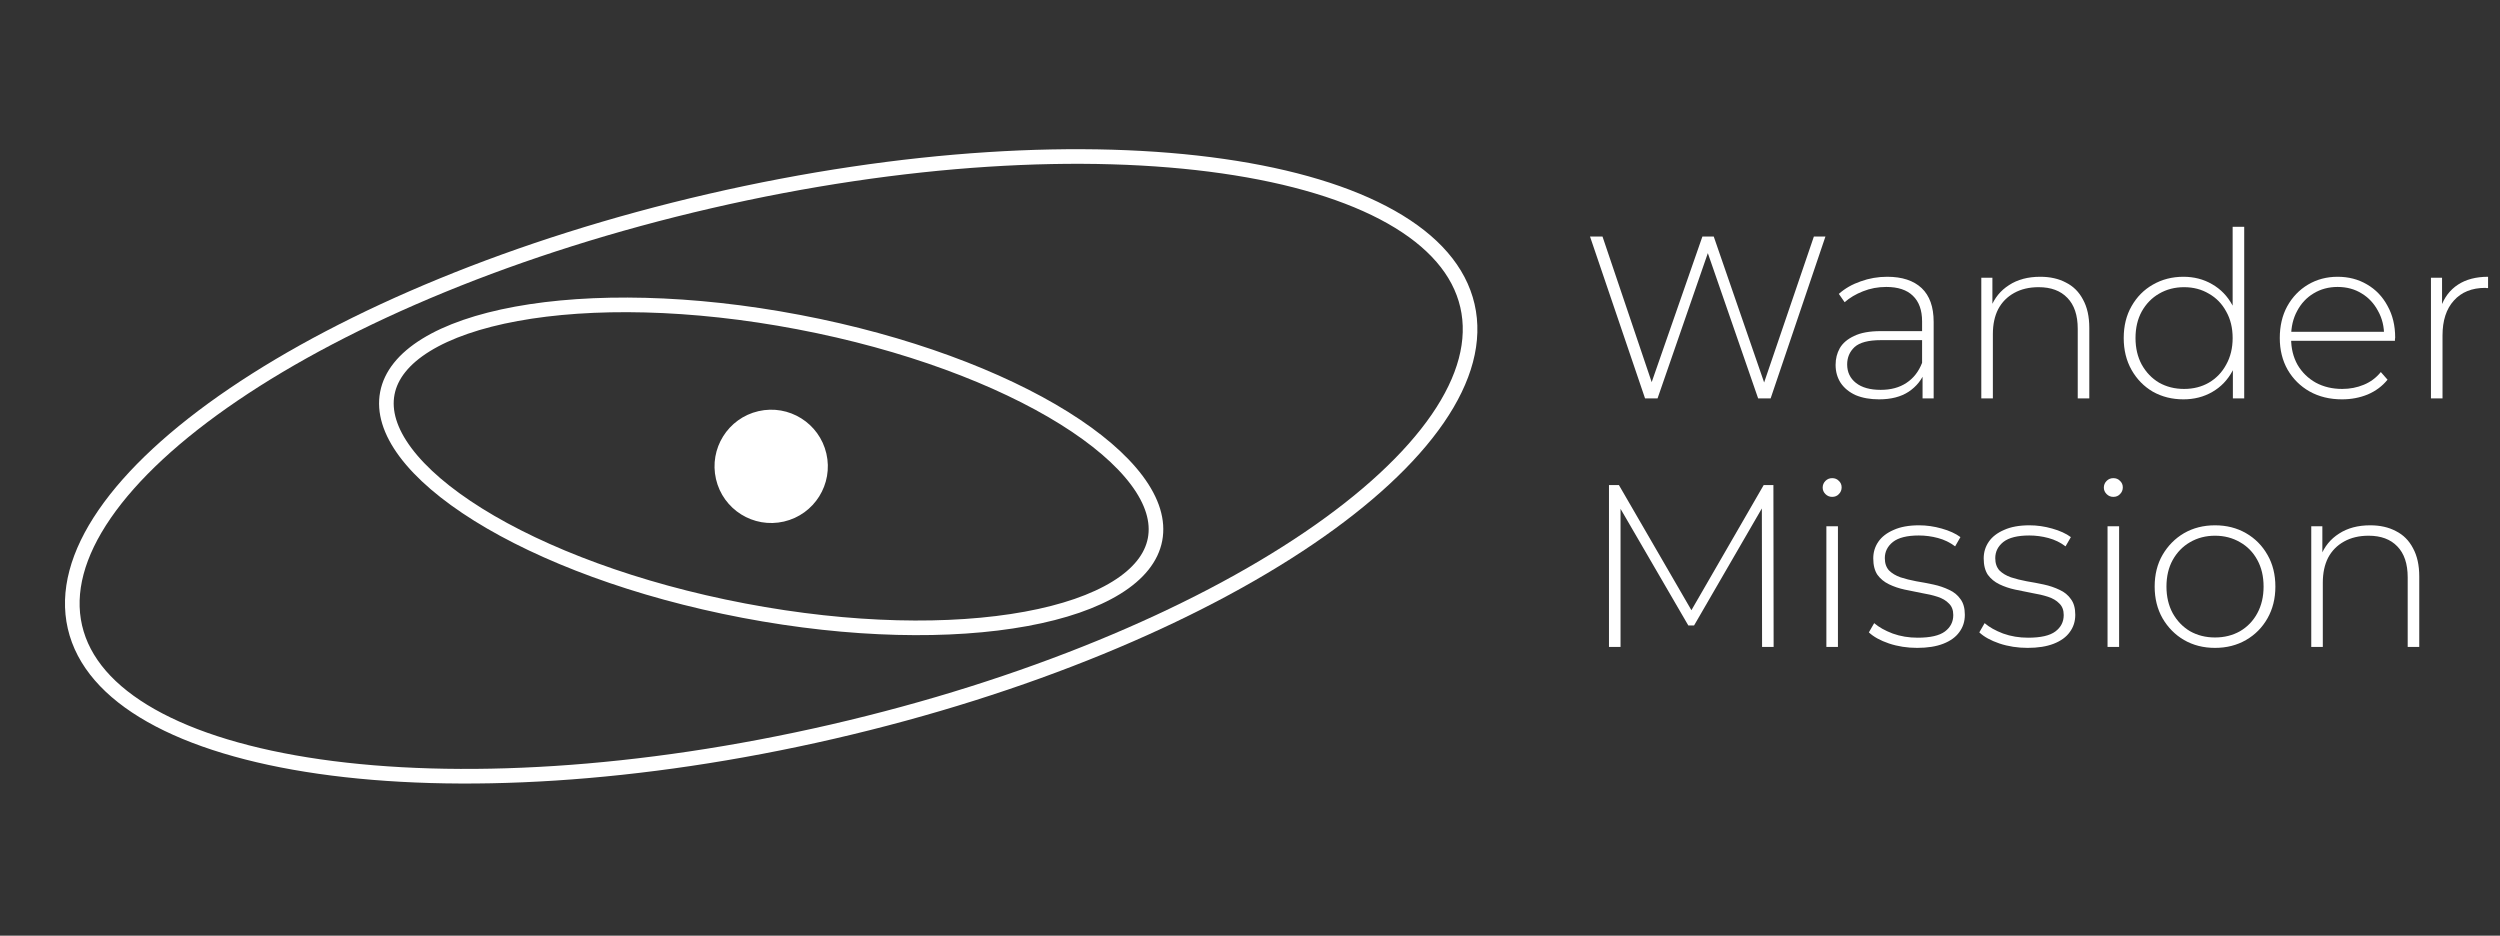 <svg width="171" height="64" viewBox="0 0 171 64" fill="none" xmlns="http://www.w3.org/2000/svg">
<rect x="0" y="0" width="171" height="64" fill="#333333" stroke="none"/>
<path d="M100.372 20.908C100.924 23.297 100.213 25.916 98.341 28.637C96.468 31.36 93.463 34.139 89.529 36.81C81.664 42.149 70.178 46.99 56.938 50.046C43.697 53.102 31.252 53.784 21.843 52.432C17.136 51.756 13.216 50.575 10.34 48.949C7.464 47.323 5.678 45.281 5.126 42.891C4.575 40.502 5.285 37.883 7.158 35.161C9.03 32.439 12.036 29.66 15.97 26.989C23.835 21.65 35.32 16.809 48.561 13.753C61.802 10.697 74.247 10.015 83.656 11.367C88.362 12.043 92.282 13.224 95.159 14.85C98.034 16.476 99.821 18.518 100.372 20.908Z" stroke="white"/>
<path d="M26.493 26.901C26.256 28.147 26.67 29.512 27.737 30.941C28.805 32.371 30.495 33.821 32.706 35.2C37.125 37.956 43.53 40.37 50.871 41.767C58.212 43.165 65.055 43.272 70.178 42.332C72.741 41.862 74.846 41.135 76.364 40.197C77.882 39.259 78.768 38.142 79.005 36.896C79.242 35.651 78.829 34.286 77.761 32.856C76.694 31.427 75.003 29.977 72.792 28.598C68.373 25.842 61.969 23.428 54.627 22.031C47.286 20.633 40.443 20.526 35.321 21.466C32.758 21.936 30.652 22.663 29.134 23.601C27.616 24.539 26.73 25.656 26.493 26.901Z" stroke="white"/>
<circle cx="52.749" cy="31.899" r="3.875" transform="rotate(-12.997 52.749 31.899)" fill="white"/>
<path d="M112.522 27.252L108.757 16.179H109.611L113.186 26.761H112.759L116.444 16.179H117.22L120.874 26.761H120.462L124.069 16.179H124.86L121.111 27.252H120.257L116.713 17.017H116.919L113.376 27.252H112.522Z" fill="white"/>
<path d="M131.503 27.252V25.369L131.471 25.085V21.984C131.471 21.215 131.26 20.629 130.839 20.229C130.427 19.828 129.821 19.627 129.019 19.627C128.45 19.627 127.917 19.728 127.422 19.928C126.937 20.118 126.52 20.366 126.172 20.671L125.777 20.102C126.188 19.733 126.684 19.448 127.264 19.248C127.844 19.037 128.45 18.931 129.083 18.931C130.106 18.931 130.891 19.19 131.44 19.706C131.988 20.223 132.262 20.993 132.262 22.016V27.252H131.503ZM128.529 27.315C127.917 27.315 127.385 27.22 126.931 27.03C126.489 26.83 126.146 26.55 125.903 26.192C125.671 25.833 125.555 25.422 125.555 24.958C125.555 24.536 125.65 24.157 125.84 23.819C126.04 23.471 126.367 23.192 126.821 22.981C127.274 22.759 127.881 22.649 128.64 22.649H131.677V23.266H128.656C127.801 23.266 127.2 23.424 126.852 23.74C126.515 24.056 126.346 24.452 126.346 24.927C126.346 25.454 126.547 25.876 126.947 26.192C127.348 26.508 127.912 26.666 128.64 26.666C129.336 26.666 129.921 26.508 130.396 26.192C130.881 25.876 131.239 25.417 131.471 24.816L131.693 25.354C131.471 25.955 131.092 26.434 130.554 26.793C130.027 27.141 129.352 27.315 128.529 27.315Z" fill="white"/>
<path d="M139.554 18.931C140.229 18.931 140.815 19.063 141.31 19.327C141.816 19.58 142.207 19.97 142.481 20.497C142.766 21.014 142.908 21.657 142.908 22.427V27.252H142.117V22.491C142.117 21.562 141.88 20.856 141.405 20.371C140.941 19.886 140.287 19.643 139.444 19.643C138.8 19.643 138.242 19.775 137.767 20.039C137.292 20.302 136.929 20.671 136.676 21.146C136.433 21.62 136.312 22.19 136.312 22.854V27.252H135.521V18.995H136.28V21.288L136.169 21.035C136.422 20.381 136.839 19.87 137.419 19.501C137.999 19.121 138.711 18.931 139.554 18.931Z" fill="white"/>
<path d="M149.344 27.315C148.574 27.315 147.878 27.141 147.256 26.793C146.644 26.434 146.159 25.939 145.8 25.306C145.442 24.673 145.262 23.946 145.262 23.123C145.262 22.29 145.442 21.562 145.8 20.94C146.159 20.308 146.644 19.817 147.256 19.469C147.878 19.111 148.574 18.931 149.344 18.931C150.071 18.931 150.725 19.1 151.305 19.438C151.896 19.775 152.36 20.255 152.697 20.877C153.045 21.499 153.219 22.248 153.219 23.123C153.219 23.977 153.05 24.721 152.713 25.354C152.375 25.986 151.911 26.471 151.321 26.809C150.741 27.146 150.082 27.315 149.344 27.315ZM149.391 26.603C150.024 26.603 150.588 26.461 151.084 26.176C151.59 25.881 151.985 25.47 152.27 24.942C152.565 24.415 152.713 23.809 152.713 23.123C152.713 22.427 152.565 21.821 152.27 21.304C151.985 20.777 151.59 20.371 151.084 20.086C150.588 19.791 150.024 19.643 149.391 19.643C148.758 19.643 148.189 19.791 147.683 20.086C147.187 20.371 146.792 20.777 146.496 21.304C146.212 21.821 146.069 22.427 146.069 23.123C146.069 23.809 146.212 24.415 146.496 24.942C146.792 25.47 147.187 25.881 147.683 26.176C148.189 26.461 148.758 26.603 149.391 26.603ZM152.729 27.252V24.547L152.871 23.107L152.713 21.668V15.515H153.504V27.252H152.729Z" fill="white"/>
<path d="M160.192 27.315C159.359 27.315 158.62 27.136 157.977 26.777C157.344 26.419 156.844 25.923 156.474 25.29C156.116 24.658 155.937 23.935 155.937 23.123C155.937 22.301 156.105 21.578 156.443 20.956C156.791 20.323 157.265 19.828 157.866 19.469C158.468 19.111 159.142 18.931 159.891 18.931C160.64 18.931 161.31 19.105 161.9 19.453C162.501 19.801 162.97 20.292 163.308 20.924C163.656 21.547 163.83 22.269 163.83 23.092C163.83 23.123 163.825 23.16 163.814 23.202C163.814 23.234 163.814 23.271 163.814 23.313H156.522V22.696H163.387L163.071 22.997C163.081 22.353 162.944 21.779 162.659 21.273C162.385 20.756 162.011 20.355 161.536 20.07C161.062 19.775 160.513 19.627 159.891 19.627C159.28 19.627 158.731 19.775 158.246 20.07C157.772 20.355 157.397 20.756 157.123 21.273C156.849 21.779 156.712 22.359 156.712 23.012V23.155C156.712 23.83 156.859 24.431 157.155 24.958C157.46 25.475 157.877 25.881 158.404 26.176C158.932 26.461 159.533 26.603 160.208 26.603C160.735 26.603 161.225 26.508 161.679 26.319C162.143 26.129 162.533 25.839 162.849 25.448L163.308 25.971C162.949 26.413 162.496 26.751 161.948 26.983C161.41 27.204 160.824 27.315 160.192 27.315Z" fill="white"/>
<path d="M166.277 27.252V18.995H167.036V21.257L166.957 21.004C167.189 20.339 167.579 19.828 168.127 19.469C168.676 19.111 169.361 18.931 170.184 18.931V19.706C170.152 19.706 170.121 19.706 170.089 19.706C170.057 19.696 170.026 19.691 169.994 19.691C169.077 19.691 168.359 19.981 167.843 20.561C167.326 21.13 167.068 21.926 167.068 22.949V27.252H166.277Z" fill="white"/>
<path d="M110.054 44.252V33.179H110.734L115.875 42.053H115.511L120.636 33.179H121.301L121.316 44.252H120.526L120.51 34.397H120.731L115.875 42.781H115.48L110.608 34.397H110.845V44.252H110.054Z" fill="white"/>
<path d="M124.924 44.252V35.995H125.715V44.252H124.924ZM125.319 33.986C125.14 33.986 124.987 33.922 124.861 33.796C124.734 33.669 124.671 33.522 124.671 33.353C124.671 33.174 124.734 33.021 124.861 32.894C124.987 32.768 125.14 32.705 125.319 32.705C125.509 32.705 125.662 32.768 125.778 32.894C125.905 33.01 125.968 33.158 125.968 33.337C125.968 33.517 125.905 33.669 125.778 33.796C125.662 33.922 125.509 33.986 125.319 33.986Z" fill="white"/>
<path d="M131.136 44.315C130.451 44.315 129.808 44.215 129.207 44.014C128.616 43.814 128.157 43.561 127.83 43.255L128.194 42.623C128.511 42.897 128.932 43.134 129.46 43.334C129.987 43.524 130.556 43.619 131.168 43.619C132.033 43.619 132.655 43.477 133.035 43.192C133.414 42.907 133.604 42.533 133.604 42.069C133.604 41.731 133.504 41.468 133.303 41.278C133.114 41.078 132.855 40.925 132.528 40.819C132.201 40.714 131.843 40.629 131.453 40.566C131.063 40.492 130.672 40.413 130.282 40.329C129.892 40.245 129.533 40.123 129.207 39.965C128.88 39.807 128.616 39.591 128.416 39.316C128.226 39.032 128.131 38.657 128.131 38.193C128.131 37.772 128.247 37.392 128.479 37.054C128.711 36.717 129.059 36.448 129.523 36.248C129.987 36.037 130.567 35.931 131.263 35.931C131.78 35.931 132.296 36.005 132.813 36.153C133.34 36.3 133.767 36.496 134.094 36.738L133.731 37.371C133.383 37.107 132.992 36.917 132.56 36.801C132.128 36.685 131.69 36.627 131.247 36.627C130.446 36.627 129.855 36.775 129.475 37.07C129.106 37.366 128.922 37.735 128.922 38.178C128.922 38.526 129.017 38.805 129.207 39.016C129.407 39.216 129.671 39.374 129.997 39.49C130.324 39.596 130.683 39.686 131.073 39.759C131.463 39.823 131.853 39.897 132.244 39.981C132.634 40.065 132.992 40.187 133.319 40.345C133.646 40.492 133.905 40.703 134.094 40.977C134.295 41.241 134.395 41.6 134.395 42.053C134.395 42.507 134.268 42.902 134.015 43.239C133.773 43.577 133.409 43.84 132.924 44.03C132.439 44.22 131.843 44.315 131.136 44.315Z" fill="white"/>
<path d="M138.69 44.315C138.005 44.315 137.361 44.215 136.76 44.014C136.17 43.814 135.711 43.561 135.384 43.255L135.748 42.623C136.064 42.897 136.486 43.134 137.013 43.334C137.541 43.524 138.11 43.619 138.722 43.619C139.587 43.619 140.209 43.477 140.588 43.192C140.968 42.907 141.158 42.533 141.158 42.069C141.158 41.731 141.058 41.468 140.857 41.278C140.667 41.078 140.409 40.925 140.082 40.819C139.755 40.714 139.397 40.629 139.007 40.566C138.616 40.492 138.226 40.413 137.836 40.329C137.446 40.245 137.087 40.123 136.76 39.965C136.433 39.807 136.17 39.591 135.969 39.316C135.78 39.032 135.685 38.657 135.685 38.193C135.685 37.772 135.801 37.392 136.033 37.054C136.265 36.717 136.613 36.448 137.077 36.248C137.541 36.037 138.121 35.931 138.817 35.931C139.333 35.931 139.85 36.005 140.367 36.153C140.894 36.3 141.321 36.496 141.648 36.738L141.284 37.371C140.936 37.107 140.546 36.917 140.114 36.801C139.681 36.685 139.244 36.627 138.801 36.627C137.999 36.627 137.409 36.775 137.029 37.07C136.66 37.366 136.476 37.735 136.476 38.178C136.476 38.526 136.571 38.805 136.76 39.016C136.961 39.216 137.224 39.374 137.551 39.49C137.878 39.596 138.237 39.686 138.627 39.759C139.017 39.823 139.407 39.897 139.797 39.981C140.188 40.065 140.546 40.187 140.873 40.345C141.2 40.492 141.458 40.703 141.648 40.977C141.849 41.241 141.949 41.6 141.949 42.053C141.949 42.507 141.822 42.902 141.569 43.239C141.327 43.577 140.963 43.84 140.478 44.03C139.993 44.22 139.397 44.315 138.69 44.315Z" fill="white"/>
<path d="M144.156 44.252V35.995H144.947V44.252H144.156ZM144.551 33.986C144.372 33.986 144.219 33.922 144.093 33.796C143.966 33.669 143.903 33.522 143.903 33.353C143.903 33.174 143.966 33.021 144.093 32.894C144.219 32.768 144.372 32.705 144.551 32.705C144.741 32.705 144.894 32.768 145.01 32.894C145.137 33.01 145.2 33.158 145.2 33.337C145.2 33.517 145.137 33.669 145.01 33.796C144.894 33.922 144.741 33.986 144.551 33.986Z" fill="white"/>
<path d="M151.507 44.315C150.716 44.315 150.01 44.136 149.388 43.777C148.776 43.419 148.286 42.923 147.917 42.29C147.558 41.658 147.379 40.935 147.379 40.123C147.379 39.301 147.558 38.578 147.917 37.956C148.286 37.323 148.776 36.828 149.388 36.469C150.01 36.111 150.716 35.931 151.507 35.931C152.298 35.931 153.005 36.111 153.627 36.469C154.249 36.828 154.74 37.323 155.098 37.956C155.457 38.578 155.636 39.301 155.636 40.123C155.636 40.935 155.457 41.658 155.098 42.29C154.74 42.923 154.249 43.419 153.627 43.777C153.005 44.136 152.298 44.315 151.507 44.315ZM151.507 43.603C152.14 43.603 152.71 43.461 153.216 43.176C153.722 42.881 154.117 42.47 154.402 41.942C154.687 41.415 154.829 40.809 154.829 40.123C154.829 39.427 154.687 38.821 154.402 38.304C154.117 37.777 153.722 37.371 153.216 37.086C152.71 36.791 152.14 36.643 151.507 36.643C150.875 36.643 150.305 36.791 149.799 37.086C149.303 37.371 148.908 37.777 148.613 38.304C148.328 38.821 148.186 39.427 148.186 40.123C148.186 40.809 148.328 41.415 148.613 41.942C148.908 42.47 149.303 42.881 149.799 43.176C150.305 43.461 150.875 43.603 151.507 43.603Z" fill="white"/>
<path d="M162.123 35.931C162.798 35.931 163.383 36.063 163.879 36.327C164.385 36.58 164.775 36.97 165.05 37.497C165.334 38.014 165.477 38.657 165.477 39.427V44.252H164.686V39.49C164.686 38.562 164.448 37.856 163.974 37.371C163.51 36.886 162.856 36.643 162.012 36.643C161.369 36.643 160.81 36.775 160.336 37.039C159.861 37.302 159.497 37.671 159.244 38.146C159.002 38.62 158.88 39.19 158.88 39.854V44.252H158.09V35.995H158.849V38.288L158.738 38.035C158.991 37.381 159.408 36.87 159.988 36.501C160.568 36.121 161.28 35.931 162.123 35.931Z" fill="white"/>
</svg>
